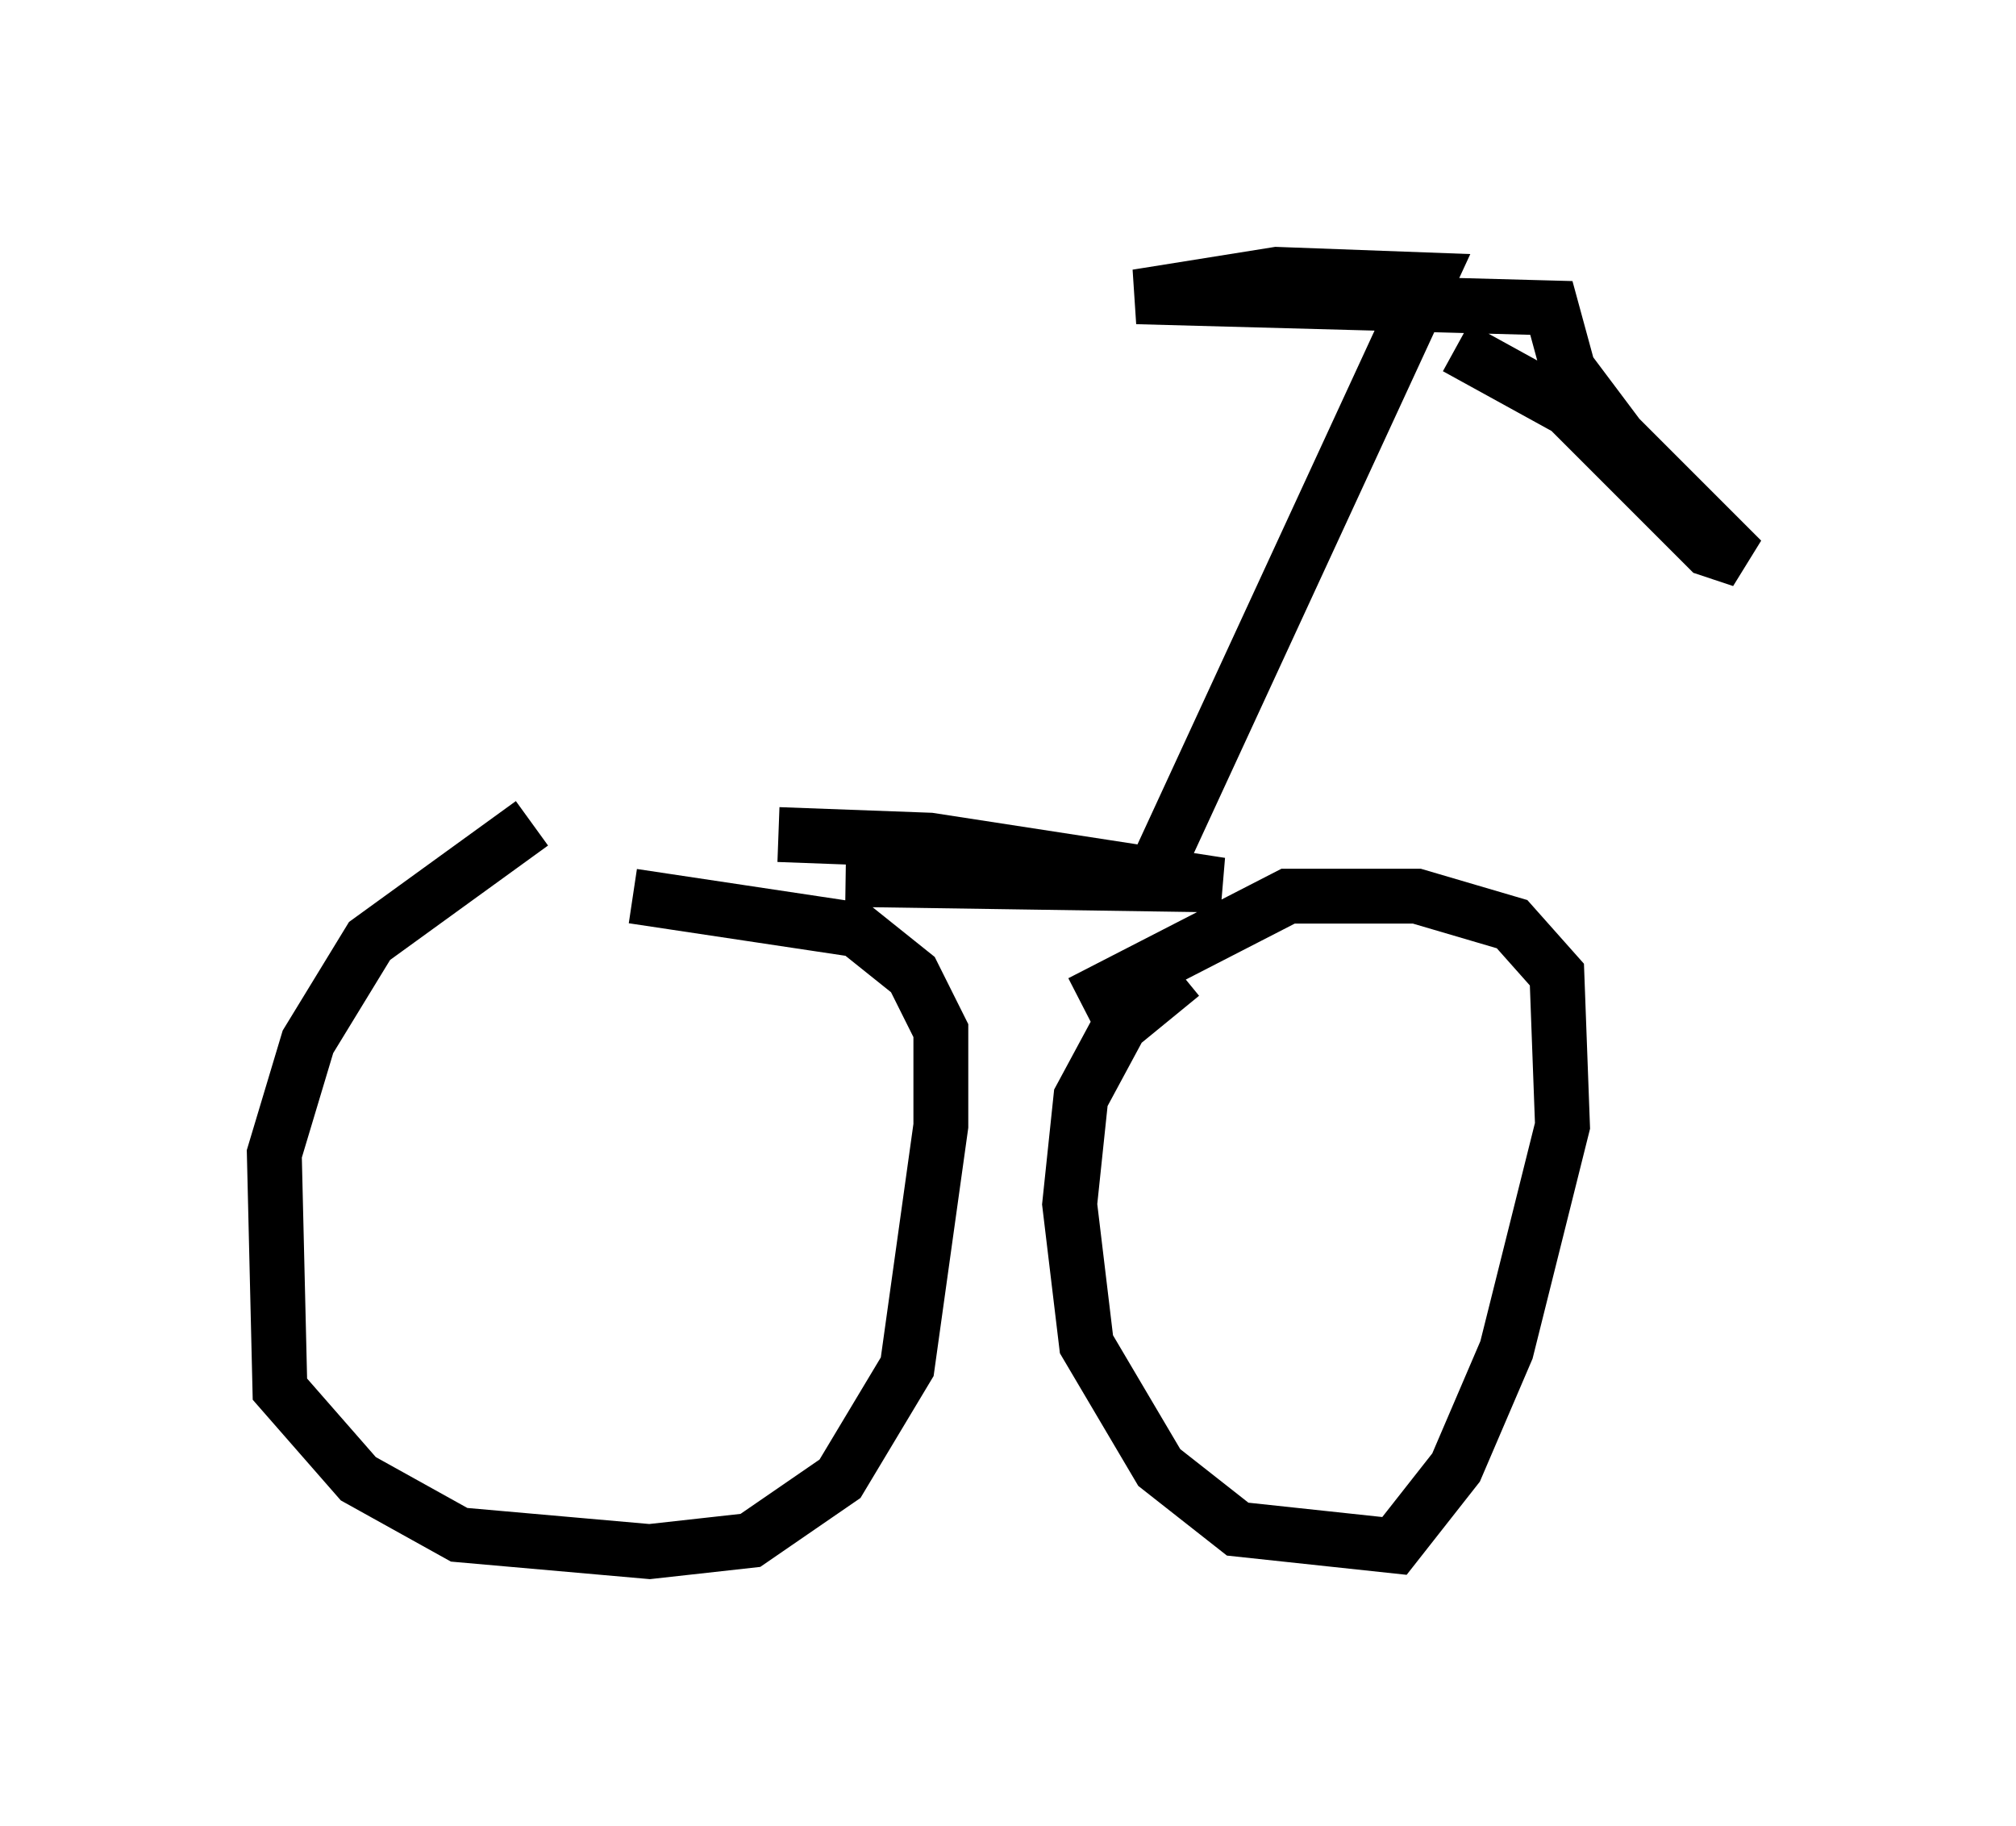 <?xml version="1.0" encoding="utf-8" ?>
<svg baseProfile="full" height="33.275" version="1.1" width="36.746" xmlns="http://www.w3.org/2000/svg" xmlns:ev="http://www.w3.org/2001/xml-events" xmlns:xlink="http://www.w3.org/1999/xlink"><defs /><rect fill="white" height="33.275" width="36.746" x="0" y="0" /><path d="M12.248, 14.596 m-2.552, 0.408 l-2.96, 2.144 -1.123, 1.838 l-0.613, 2.042 0.102, 4.288 l1.429, 1.633 1.838, 1.021 l3.471, 0.306 1.838, -0.204 l1.633, -1.123 1.225, -2.042 l0.613, -4.39 0.0, -1.735 l-0.51, -1.021 -1.021, -0.817 l-4.083, -0.613 m10.004, 1.429 l-1.123, 0.919 -0.715, 1.327 l-0.204, 1.94 0.306, 2.552 l1.327, 2.246 1.429, 1.123 l2.858, 0.306 1.123, -1.429 l0.919, -2.144 1.021, -4.083 l-0.102, -2.756 -0.817, -0.919 l-1.735, -0.51 -2.348, 0.0 l-3.777, 1.94 m-4.288, -2.246 l6.84, 0.102 -5.308, -0.817 l-2.756, -0.102 m6.942, 0.51 l4.9, -10.617 -2.756, -0.102 l-2.552, 0.408 7.554, 0.204 l0.306, 1.123 0.919, 1.225 l2.246, 2.246 -0.613, -0.204 l-2.552, -2.552 -2.042, -1.123 " fill="none" stroke="black" stroke-width="1" /></svg>